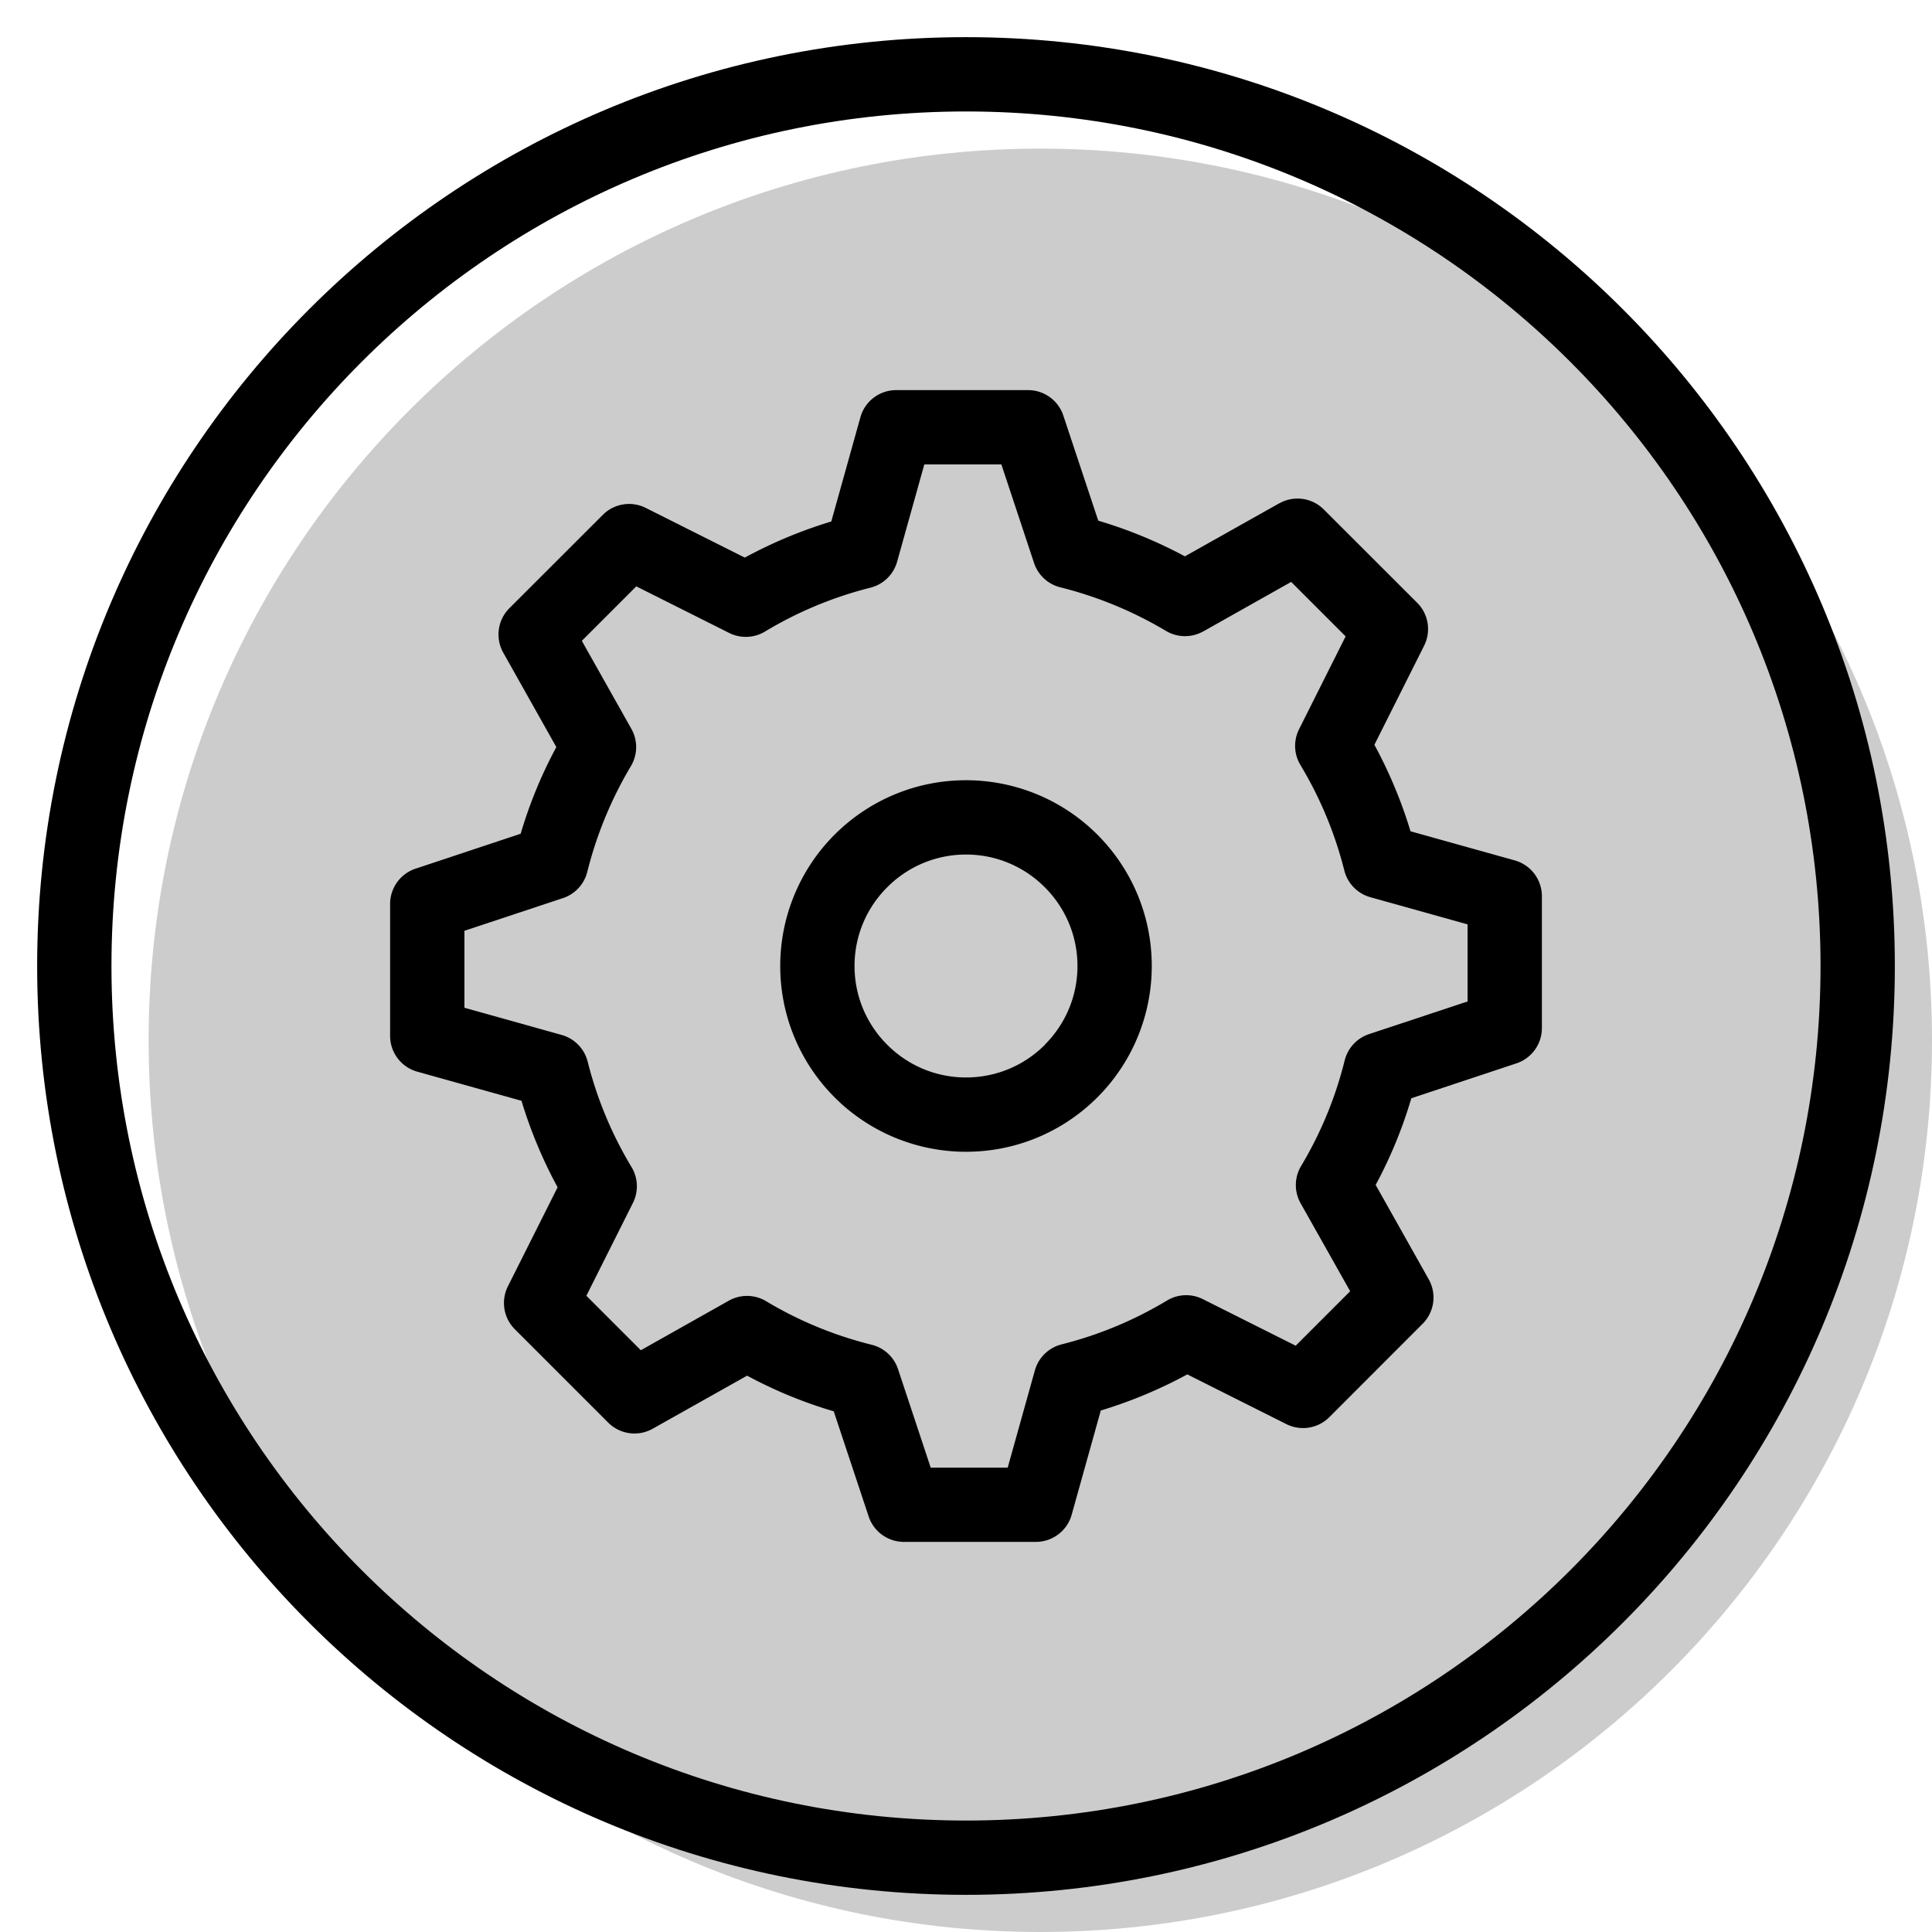 <svg xmlns="http://www.w3.org/2000/svg" xmlns:xlink="http://www.w3.org/1999/xlink" width="26" height="26" viewBox="0 0 26 26"><g fill="currentColor"><path d="M26 14c0 6.627-5.373 12-12 12S2 20.627 2 14S7.373 2 14 2s12 5.373 12 12" opacity=".2"/><g fill-rule="evenodd" clip-rule="evenodd"><path d="M11.232 14.768A2.5 2.5 0 0 0 13 15.5c.672 0 1.302-.267 1.768-.732A2.5 2.5 0 0 0 15.5 13c0-.672-.267-1.302-.732-1.768A2.5 2.5 0 0 0 13 10.5c-.672 0-1.302.267-1.768.732A2.5 2.5 0 0 0 10.5 13c0 .672.267 1.302.732 1.768m2.829-.707c-.28.28-.657.439-1.061.439s-.78-.16-1.06-.44s-.44-.656-.44-1.06s.16-.78.44-1.06s.656-.44 1.06-.44s.78.16 1.06.44s.44.656.44 1.06s-.16.78-.44 1.06"/><path d="m17.216 6.773l-1.27.714a6.2 6.2 0 0 0-1.166-.48l-.47-1.414a.5.5 0 0 0-.474-.343H12.06a.5.5 0 0 0-.481.365l-.392 1.403a6.2 6.2 0 0 0-1.164.486L8.69 6.835a.5.5 0 0 0-.578.094L6.855 8.185a.5.5 0 0 0-.082.599l.714 1.27q-.3.556-.48 1.166l-1.414.47a.5.5 0 0 0-.343.474v1.777a.5.5 0 0 0 .365.481l1.403.392q.184.608.486 1.164l-.669 1.333a.5.5 0 0 0 .094.578l1.256 1.256a.5.5 0 0 0 .599.082l1.27-.714q.556.3 1.166.48l.47 1.415a.5.5 0 0 0 .474.342h1.777a.5.5 0 0 0 .481-.365l.392-1.403a6.2 6.2 0 0 0 1.164-.486l1.333.669a.5.5 0 0 0 .578-.093l1.256-1.257a.5.5 0 0 0 .082-.599l-.714-1.27q.3-.556.48-1.166l1.415-.47a.5.5 0 0 0 .342-.474V12.06a.5.5 0 0 0-.365-.481l-1.403-.392a6.2 6.2 0 0 0-.486-1.164l.669-1.333a.5.5 0 0 0-.093-.578l-1.257-1.256a.5.5 0 0 0-.599-.082m-1.024 1.724l1.184-.667l.733.733l-.627 1.25a.5.5 0 0 0 .019.482c.265.44.464.918.59 1.418a.5.5 0 0 0 .35.36l1.309.366v1.037l-1.327.44a.5.5 0 0 0-.327.354a5.2 5.2 0 0 1-.586 1.42a.5.5 0 0 0-.007.502l.667 1.184l-.733.733l-1.25-.627a.5.5 0 0 0-.482.019c-.44.265-.918.464-1.418.59a.5.5 0 0 0-.36.35l-.366 1.309h-1.036l-.44-1.327a.5.5 0 0 0-.355-.327a5.2 5.2 0 0 1-1.42-.586a.5.5 0 0 0-.502-.007l-1.184.667l-.733-.733l.627-1.25a.5.5 0 0 0-.019-.482a5.2 5.2 0 0 1-.59-1.418a.5.5 0 0 0-.35-.36l-1.309-.366v-1.036l1.327-.44a.5.5 0 0 0 .327-.355c.125-.5.323-.979.586-1.42a.5.5 0 0 0 .007-.502L7.83 8.624l.733-.733l1.25.627a.5.5 0 0 0 .482-.019c.44-.265.918-.464 1.418-.59a.5.5 0 0 0 .36-.35l.366-1.309h1.037l.44 1.327a.5.5 0 0 0 .354.327c.5.125.979.323 1.42.586a.5.5 0 0 0 .502.007"/></g><path fill-rule="evenodd" d="M13 24.5c6.351 0 11.5-5.149 11.5-11.5S19.351 1.5 13 1.5S1.5 6.649 1.5 13S6.649 24.5 13 24.5m0 1c6.904 0 12.5-5.596 12.5-12.5S19.904.5 13 .5S.5 6.096.5 13S6.096 25.5 13 25.5" clip-rule="evenodd"/></g></svg>